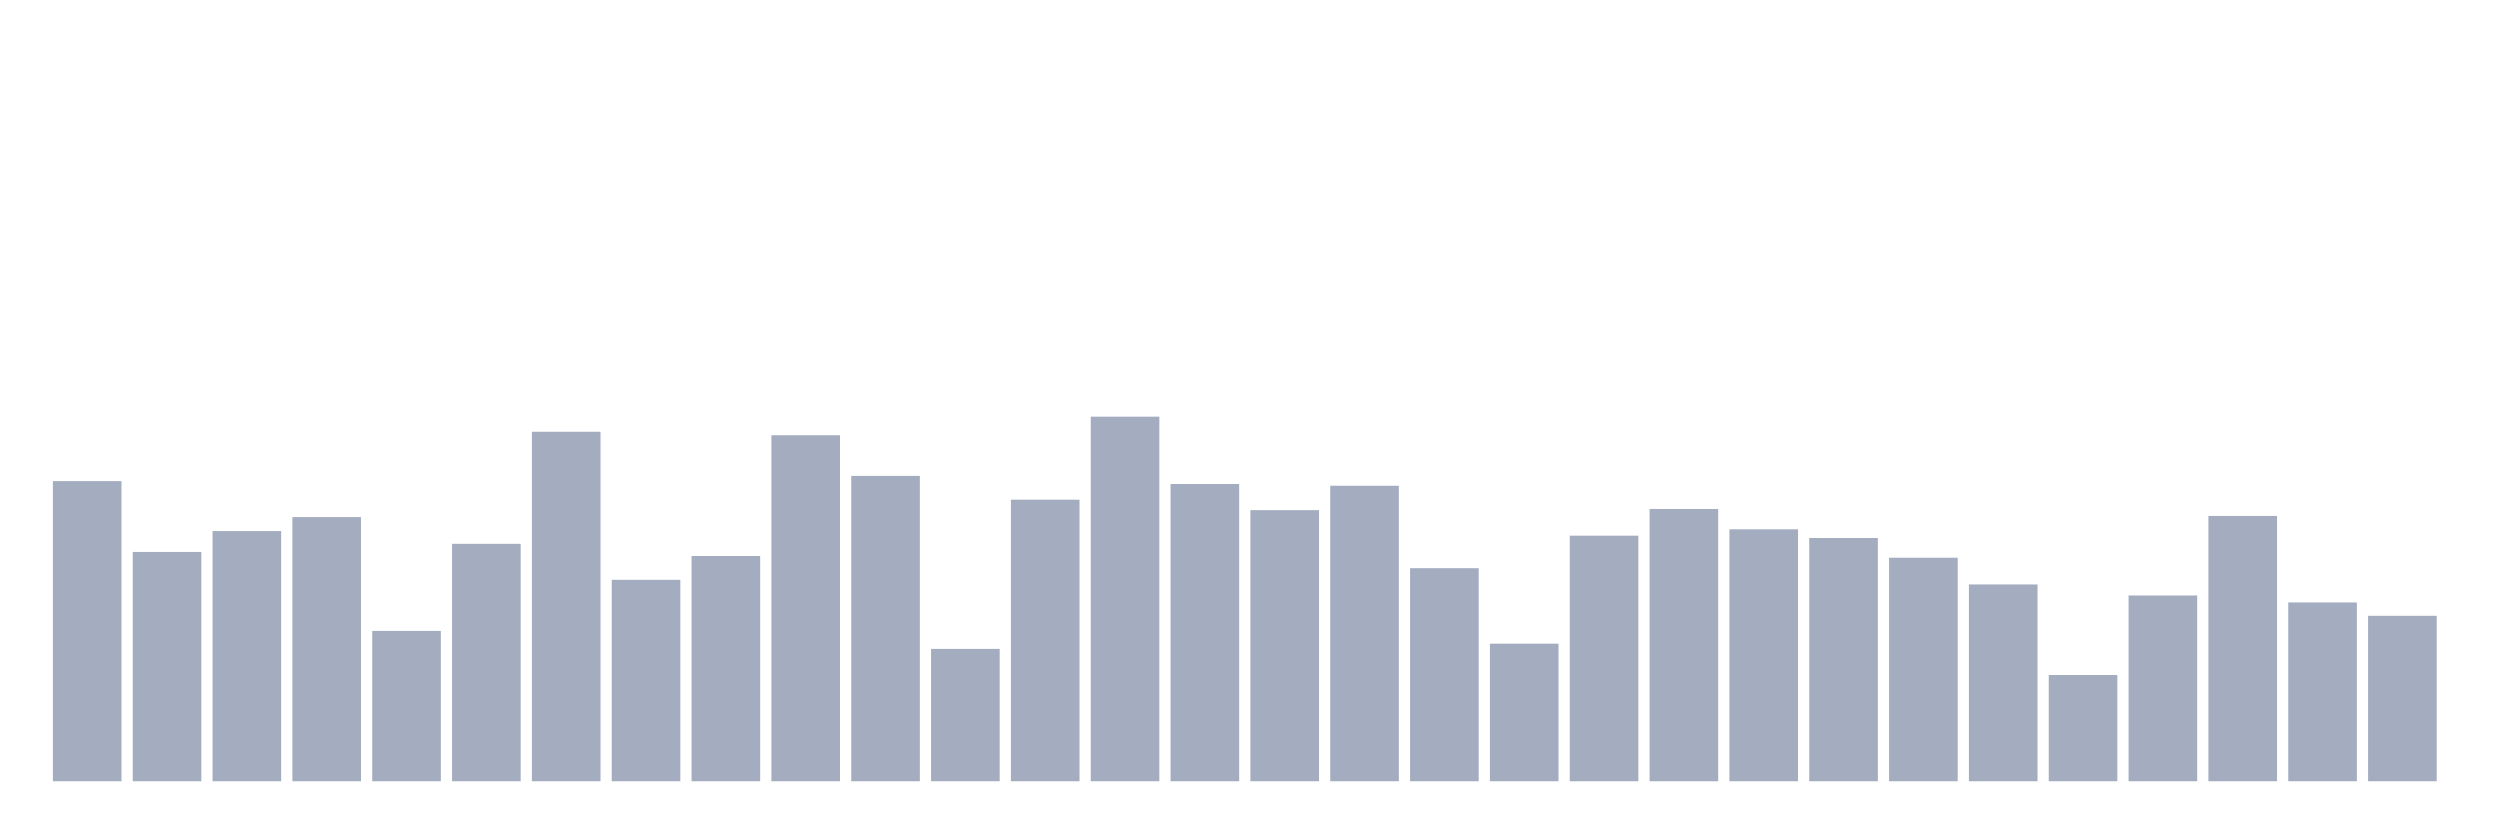 <svg xmlns="http://www.w3.org/2000/svg" viewBox="0 0 480 160"><g transform="translate(10,10)"><rect class="bar" x="0.153" width="13.175" y="82.373" height="57.627" fill="rgb(164,173,192)"></rect><rect class="bar" x="15.482" width="13.175" y="95.971" height="44.029" fill="rgb(164,173,192)"></rect><rect class="bar" x="30.81" width="13.175" y="91.959" height="48.041" fill="rgb(164,173,192)"></rect><rect class="bar" x="46.138" width="13.175" y="89.283" height="50.717" fill="rgb(164,173,192)"></rect><rect class="bar" x="61.466" width="13.175" y="111.131" height="28.869" fill="rgb(164,173,192)"></rect><rect class="bar" x="76.794" width="13.175" y="94.411" height="45.589" fill="rgb(164,173,192)"></rect><rect class="bar" x="92.123" width="13.175" y="72.898" height="67.102" fill="rgb(164,173,192)"></rect><rect class="bar" x="107.451" width="13.175" y="101.322" height="38.678" fill="rgb(164,173,192)"></rect><rect class="bar" x="122.779" width="13.175" y="96.752" height="43.248" fill="rgb(164,173,192)"></rect><rect class="bar" x="138.107" width="13.175" y="73.567" height="66.433" fill="rgb(164,173,192)"></rect><rect class="bar" x="153.436" width="13.175" y="81.369" height="58.631" fill="rgb(164,173,192)"></rect><rect class="bar" x="168.764" width="13.175" y="114.586" height="25.414" fill="rgb(164,173,192)"></rect><rect class="bar" x="184.092" width="13.175" y="85.939" height="54.061" fill="rgb(164,173,192)"></rect><rect class="bar" x="199.42" width="13.175" y="70" height="70" fill="rgb(164,173,192)"></rect><rect class="bar" x="214.748" width="13.175" y="82.93" height="57.07" fill="rgb(164,173,192)"></rect><rect class="bar" x="230.077" width="13.175" y="87.946" height="52.054" fill="rgb(164,173,192)"></rect><rect class="bar" x="245.405" width="13.175" y="83.264" height="56.736" fill="rgb(164,173,192)"></rect><rect class="bar" x="260.733" width="13.175" y="99.092" height="40.908" fill="rgb(164,173,192)"></rect><rect class="bar" x="276.061" width="13.175" y="113.583" height="26.417" fill="rgb(164,173,192)"></rect><rect class="bar" x="291.39" width="13.175" y="92.85" height="47.15" fill="rgb(164,173,192)"></rect><rect class="bar" x="306.718" width="13.175" y="87.723" height="52.277" fill="rgb(164,173,192)"></rect><rect class="bar" x="322.046" width="13.175" y="91.624" height="48.376" fill="rgb(164,173,192)"></rect><rect class="bar" x="337.374" width="13.175" y="93.296" height="46.704" fill="rgb(164,173,192)"></rect><rect class="bar" x="352.702" width="13.175" y="97.086" height="42.914" fill="rgb(164,173,192)"></rect><rect class="bar" x="368.031" width="13.175" y="102.213" height="37.787" fill="rgb(164,173,192)"></rect><rect class="bar" x="383.359" width="13.175" y="119.602" height="20.398" fill="rgb(164,173,192)"></rect><rect class="bar" x="398.687" width="13.175" y="104.331" height="35.669" fill="rgb(164,173,192)"></rect><rect class="bar" x="414.015" width="13.175" y="89.061" height="50.939" fill="rgb(164,173,192)"></rect><rect class="bar" x="429.344" width="13.175" y="105.669" height="34.331" fill="rgb(164,173,192)"></rect><rect class="bar" x="444.672" width="13.175" y="108.232" height="31.768" fill="rgb(164,173,192)"></rect></g></svg>